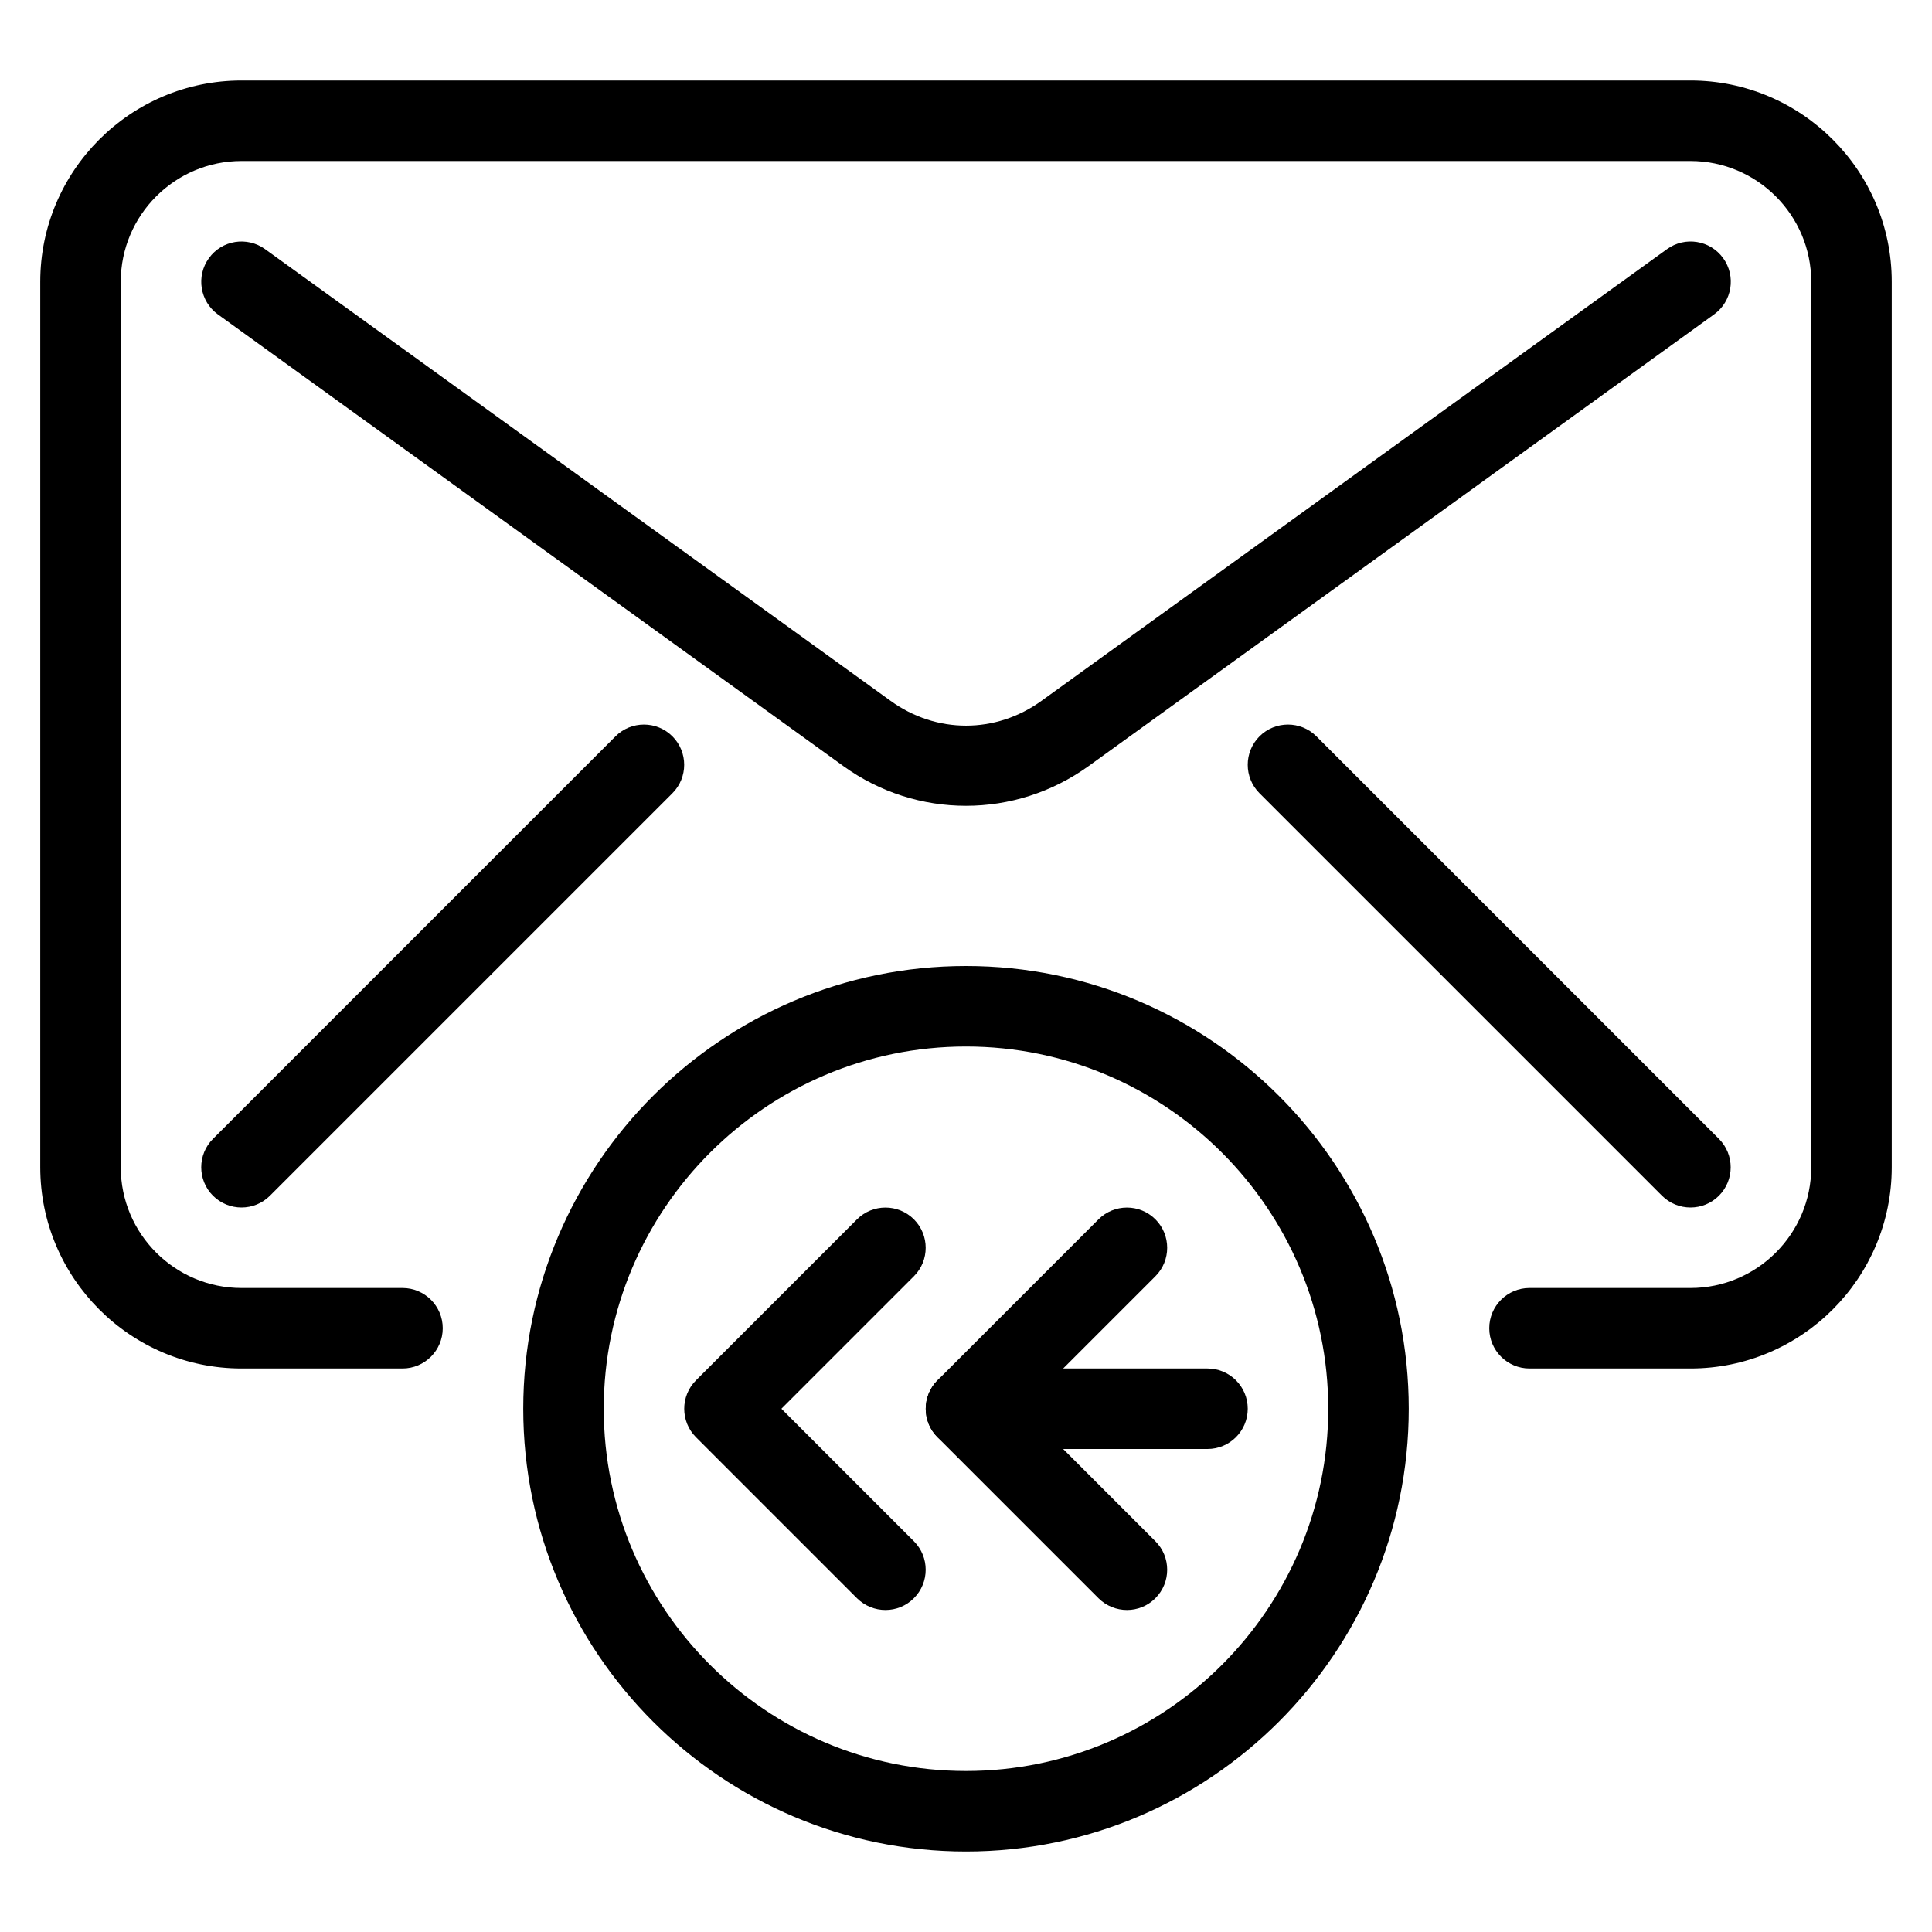 <?xml version="1.0" encoding="iso-8859-1"?>
<!-- Generator: Adobe Illustrator 18.0.0, SVG Export Plug-In . SVG Version: 6.00 Build 0)  -->
<!DOCTYPE svg PUBLIC "-//W3C//DTD SVG 1.1//EN" "http://www.w3.org/Graphics/SVG/1.1/DTD/svg11.dtd">
<svg version="1.1" id="Layer_1" xmlns="http://www.w3.org/2000/svg" xmlns:xlink="http://www.w3.org/1999/xlink" x="0px" y="0px"
	 viewBox="0 0 24 24" style="enable-background:new 0 0 24 24;" xml:space="preserve">
<g>
	<g>
		<g>
			<g>
				<path d="M12,23c-3.032,0-5.5-2.467-5.5-5.5S8.968,12,12,12s5.5,2.467,5.5,5.5S15.032,23,12,23z M12,13
					c-2.481,0-4.5,2.019-4.5,4.5S9.519,22,12,22s4.5-2.019,4.5-4.5S14.481,13,12,13z"/>
			</g>
			<path d="M14,20c-0.128,0-0.256-0.049-0.354-0.146l-2-2c-0.195-0.195-0.195-0.512,0-0.707l2-2c0.195-0.195,0.512-0.195,0.707,0
				s0.195,0.512,0,0.707L12.707,17.5l1.646,1.646c0.195,0.195,0.195,0.512,0,0.707C14.256,19.951,14.128,20,14,20z"/>
			<path d="M15,18h-3c-0.276,0-0.5-0.224-0.5-0.5S11.724,17,12,17h3c0.276,0,0.5,0.224,0.5,0.5S15.276,18,15,18z"/>
		</g>
	</g>
	<g>
		<path d="M21,17h-2c-0.276,0-0.5-0.224-0.5-0.5S18.724,16,19,16h2c0.827,0,1.5-0.673,1.5-1.5v-11C22.5,2.673,21.827,2,21,2H3
			C2.173,2,1.5,2.673,1.5,3.5v11C1.5,15.327,2.173,16,3,16h2c0.276,0,0.5,0.224,0.5,0.5S5.276,17,5,17H3c-1.379,0-2.5-1.122-2.5-2.5
			v-11C0.5,2.122,1.621,1,3,1h18c1.379,0,2.5,1.122,2.5,2.5v11C23.5,15.878,22.379,17,21,17z"/>
		<path d="M12,10.01c-0.534,0-1.067-0.164-1.523-0.493l-7.77-5.611C2.483,3.744,2.433,3.431,2.595,3.207
			c0.162-0.225,0.474-0.273,0.698-0.112l7.77,5.611c0.568,0.411,1.307,0.411,1.875,0l7.77-5.611
			c0.224-0.162,0.536-0.112,0.698,0.112c0.162,0.224,0.111,0.537-0.112,0.698l-7.77,5.611C13.067,9.845,12.534,10.01,12,10.01z"/>
		<path d="M3,15c-0.128,0-0.256-0.049-0.354-0.146c-0.195-0.195-0.195-0.512,0-0.707l5-5c0.195-0.195,0.512-0.195,0.707,0
			s0.195,0.512,0,0.707l-5,5C3.256,14.951,3.128,15,3,15z"/>
		<path d="M21,15c-0.128,0-0.256-0.049-0.354-0.146l-5-5c-0.195-0.195-0.195-0.512,0-0.707s0.512-0.195,0.707,0l5,5
			c0.195,0.195,0.195,0.512,0,0.707C21.256,14.951,21.128,15,21,15z"/>
	</g>
	<path d="M11,20c-0.128,0-0.256-0.049-0.354-0.146l-2-2c-0.195-0.195-0.195-0.512,0-0.707l2-2c0.195-0.195,0.512-0.195,0.707,0
		s0.195,0.512,0,0.707L9.707,17.5l1.646,1.646c0.195,0.195,0.195,0.512,0,0.707C11.256,19.951,11.128,20,11,20z"/>
</g>
<g>
</g>
<g>
</g>
<g>
</g>
<g>
</g>
<g>
</g>
<g>
</g>
<g>
</g>
<g>
</g>
<g>
</g>
<g>
</g>
<g>
</g>
<g>
</g>
<g>
</g>
<g>
</g>
<g>
</g>
</svg>

